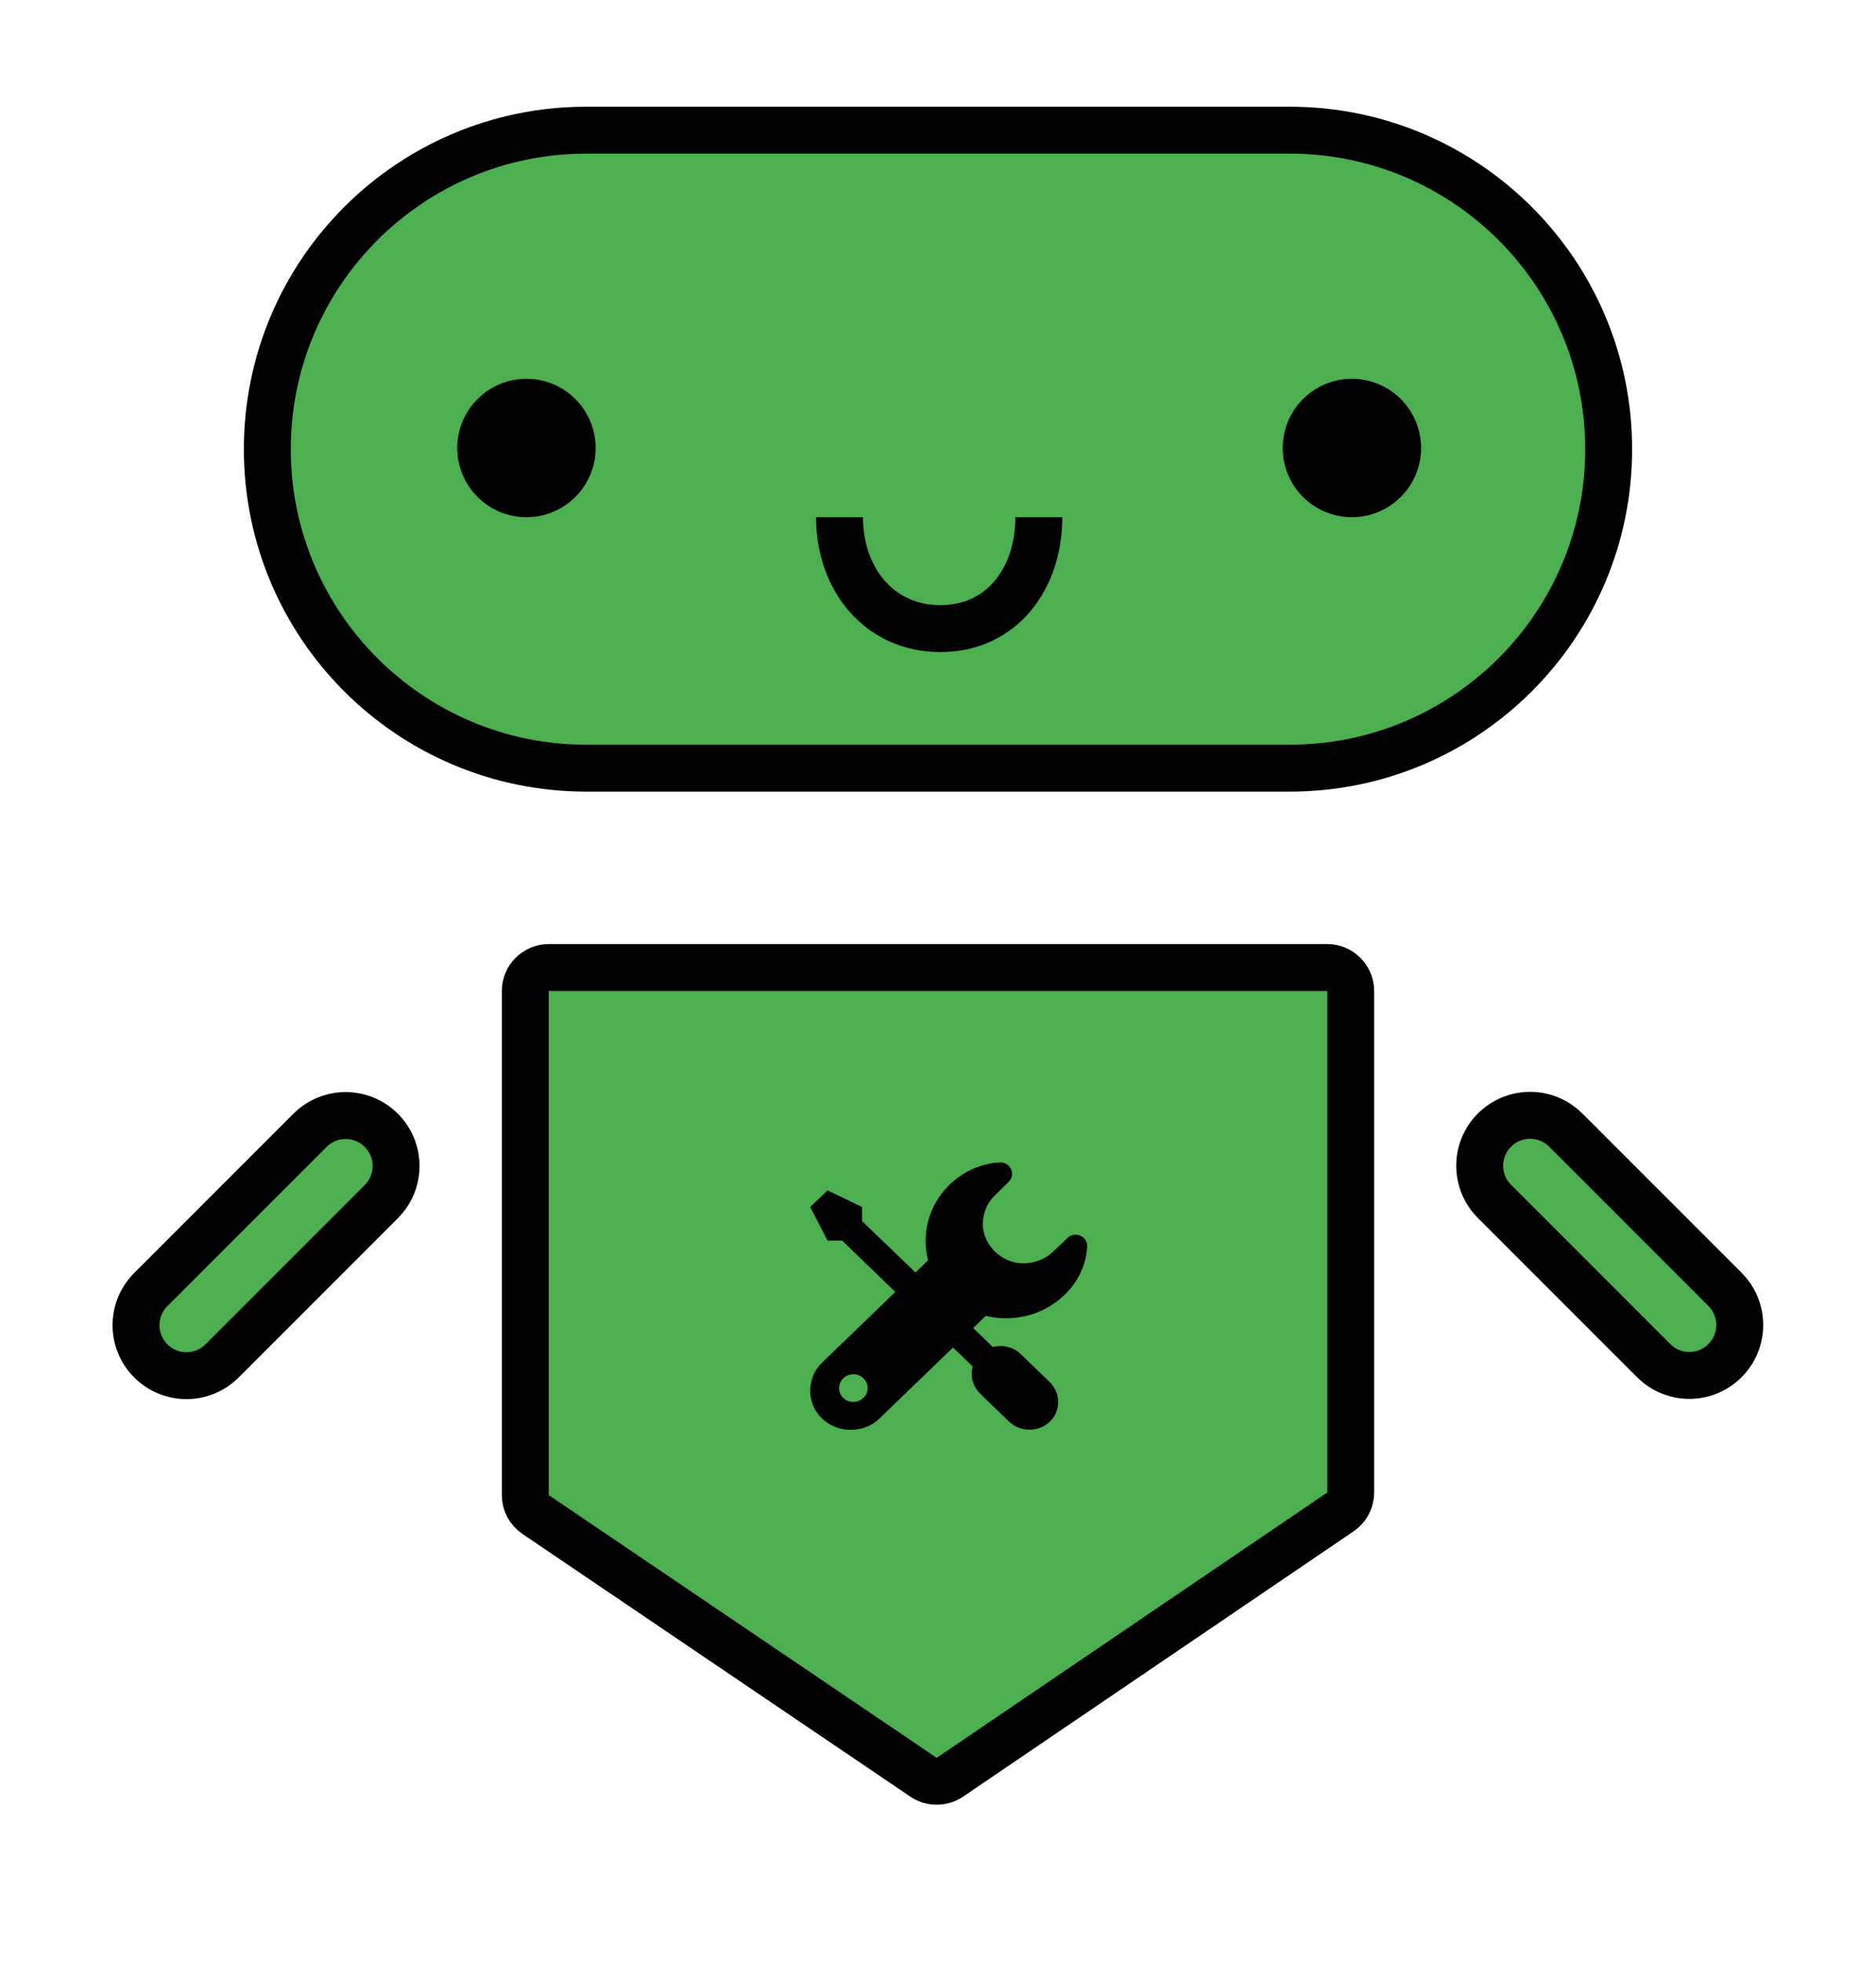 <?xml version="1.0" encoding="utf-8"?>
<!-- Generator: Adobe Illustrator 22.1.0, SVG Export Plug-In . SVG Version: 6.00 Build 0)  -->
<svg version="1.1" id="Capa_1" xmlns="http://www.w3.org/2000/svg" xmlns:xlink="http://www.w3.org/1999/xlink" x="0px" y="0px"
	 viewBox="0 0 800 836.5" style="enable-background:new 0 0 800 836.5;" xml:space="preserve">
<style type="text/css">
	.st0{fill:#4CAF50;stroke:#000000;stroke-width:20;stroke-linejoin:round;stroke-miterlimit:10;}
	.st1{fill:#4CAF50;stroke:#000000;stroke-width:20;stroke-miterlimit:10;}
	.st2{fill:none;stroke:#000000;stroke-width:20;stroke-miterlimit:10;}
	.st3{fill:#010101;}
</style>
<path class="st0" d="M250,55.5h300c75.1,0,136,60.9,136,136l0,0c0,75.1-60.9,136-136,136H250c-75.1,0-136-60.9-136-136l0,0
	C114,116.4,174.9,55.5,250,55.5z"/>
<circle cx="576.5" cy="191" r="29.5"/>
<circle cx="224.5" cy="191" r="29.5"/>
<path class="st1" d="M234,412.5h332c5.5,0,10,4.5,10,10v213.8c0,3.3-1.6,6.4-4.4,8.3L405.1,757.7c-3.4,2.3-7.9,2.3-11.3,0
	l-165.4-112c-2.8-1.9-4.4-5-4.4-8.3V422.5C224,417,228.5,412.5,234,412.5z"/>
<path class="st2" d="M443,220.5c0,26.2-15.8,47.5-42,47.5s-43-21.3-43-47.5"/>
<path class="st1" d="M705.2,580.1l-67.9-67.9c-8.4-8.4-8.4-22,0-30.4l0,0c8.4-8.4,22-8.4,30.4,0l67.9,67.9c8.4,8.4,8.4,22,0,30.4
	l0,0C727.2,588.5,713.6,588.5,705.2,580.1z"/>
<path class="st1" d="M162.6,512.3l-67.9,67.9c-8.4,8.4-22,8.4-30.4,0l0,0c-8.4-8.4-8.4-22,0-30.4l67.9-67.9c8.4-8.4,22-8.4,30.4,0
	l0,0C171,490.3,171,503.9,162.6,512.3z"/>
<path class="st3" d="M345.5,593c0,9.2,7.7,16.6,17.2,16.6c4.7,0,9.2-1.7,12.3-4.8l31.4-30.3l8.4,8.1c-1.1,4,0,8.5,3.2,11.6
	l12.2,11.8c4.9,4.7,12.7,4.7,17.5,0.1c4.8-4.6,4.7-12.2-0.1-16.9l-12.2-11.8c-3.3-3.2-7.9-4.2-12-3.1l-8.4-8.1l5.4-5.2
	c11.5,2.8,24.2-0.1,33.2-8.6c6.2-5.8,9.6-13.3,10-20.9v-0.4c0-2.6-2.2-4.7-4.9-4.7c-1.4,0-2.6,0.5-3.5,1.4l-1.4,1.4l-5,4.7
	c-3.1,2.9-7.6,4.7-12.4,4.7s-9-2-12.1-5c-3.1-3-5.2-7.1-5.2-11.7c0-4.6,1.8-8.9,4.8-11.9l4.9-4.8l1.4-1.4c0.9-0.9,1.4-2.1,1.4-3.4
	c0-2.6-2.2-4.8-4.8-4.8h-0.4c-7.9,0.4-15.6,3.7-21.7,9.7c-8.8,8.7-11.8,20.9-8.9,32l-5.4,5.2l-22.8-21.9v-6l-14.7-7.1l-7.4,7.1
	l7.4,14.3h6.2l22.7,21.9l-31.4,30.3C347.3,584.1,345.5,588.4,345.5,593z M357.8,591.8c0-3.3,2.8-5.9,6.1-5.9c3.4,0,6.1,2.7,6.1,5.9
	s-2.8,5.9-6.1,5.9C360.5,597.7,357.8,595.1,357.8,591.8z"/>
</svg>
